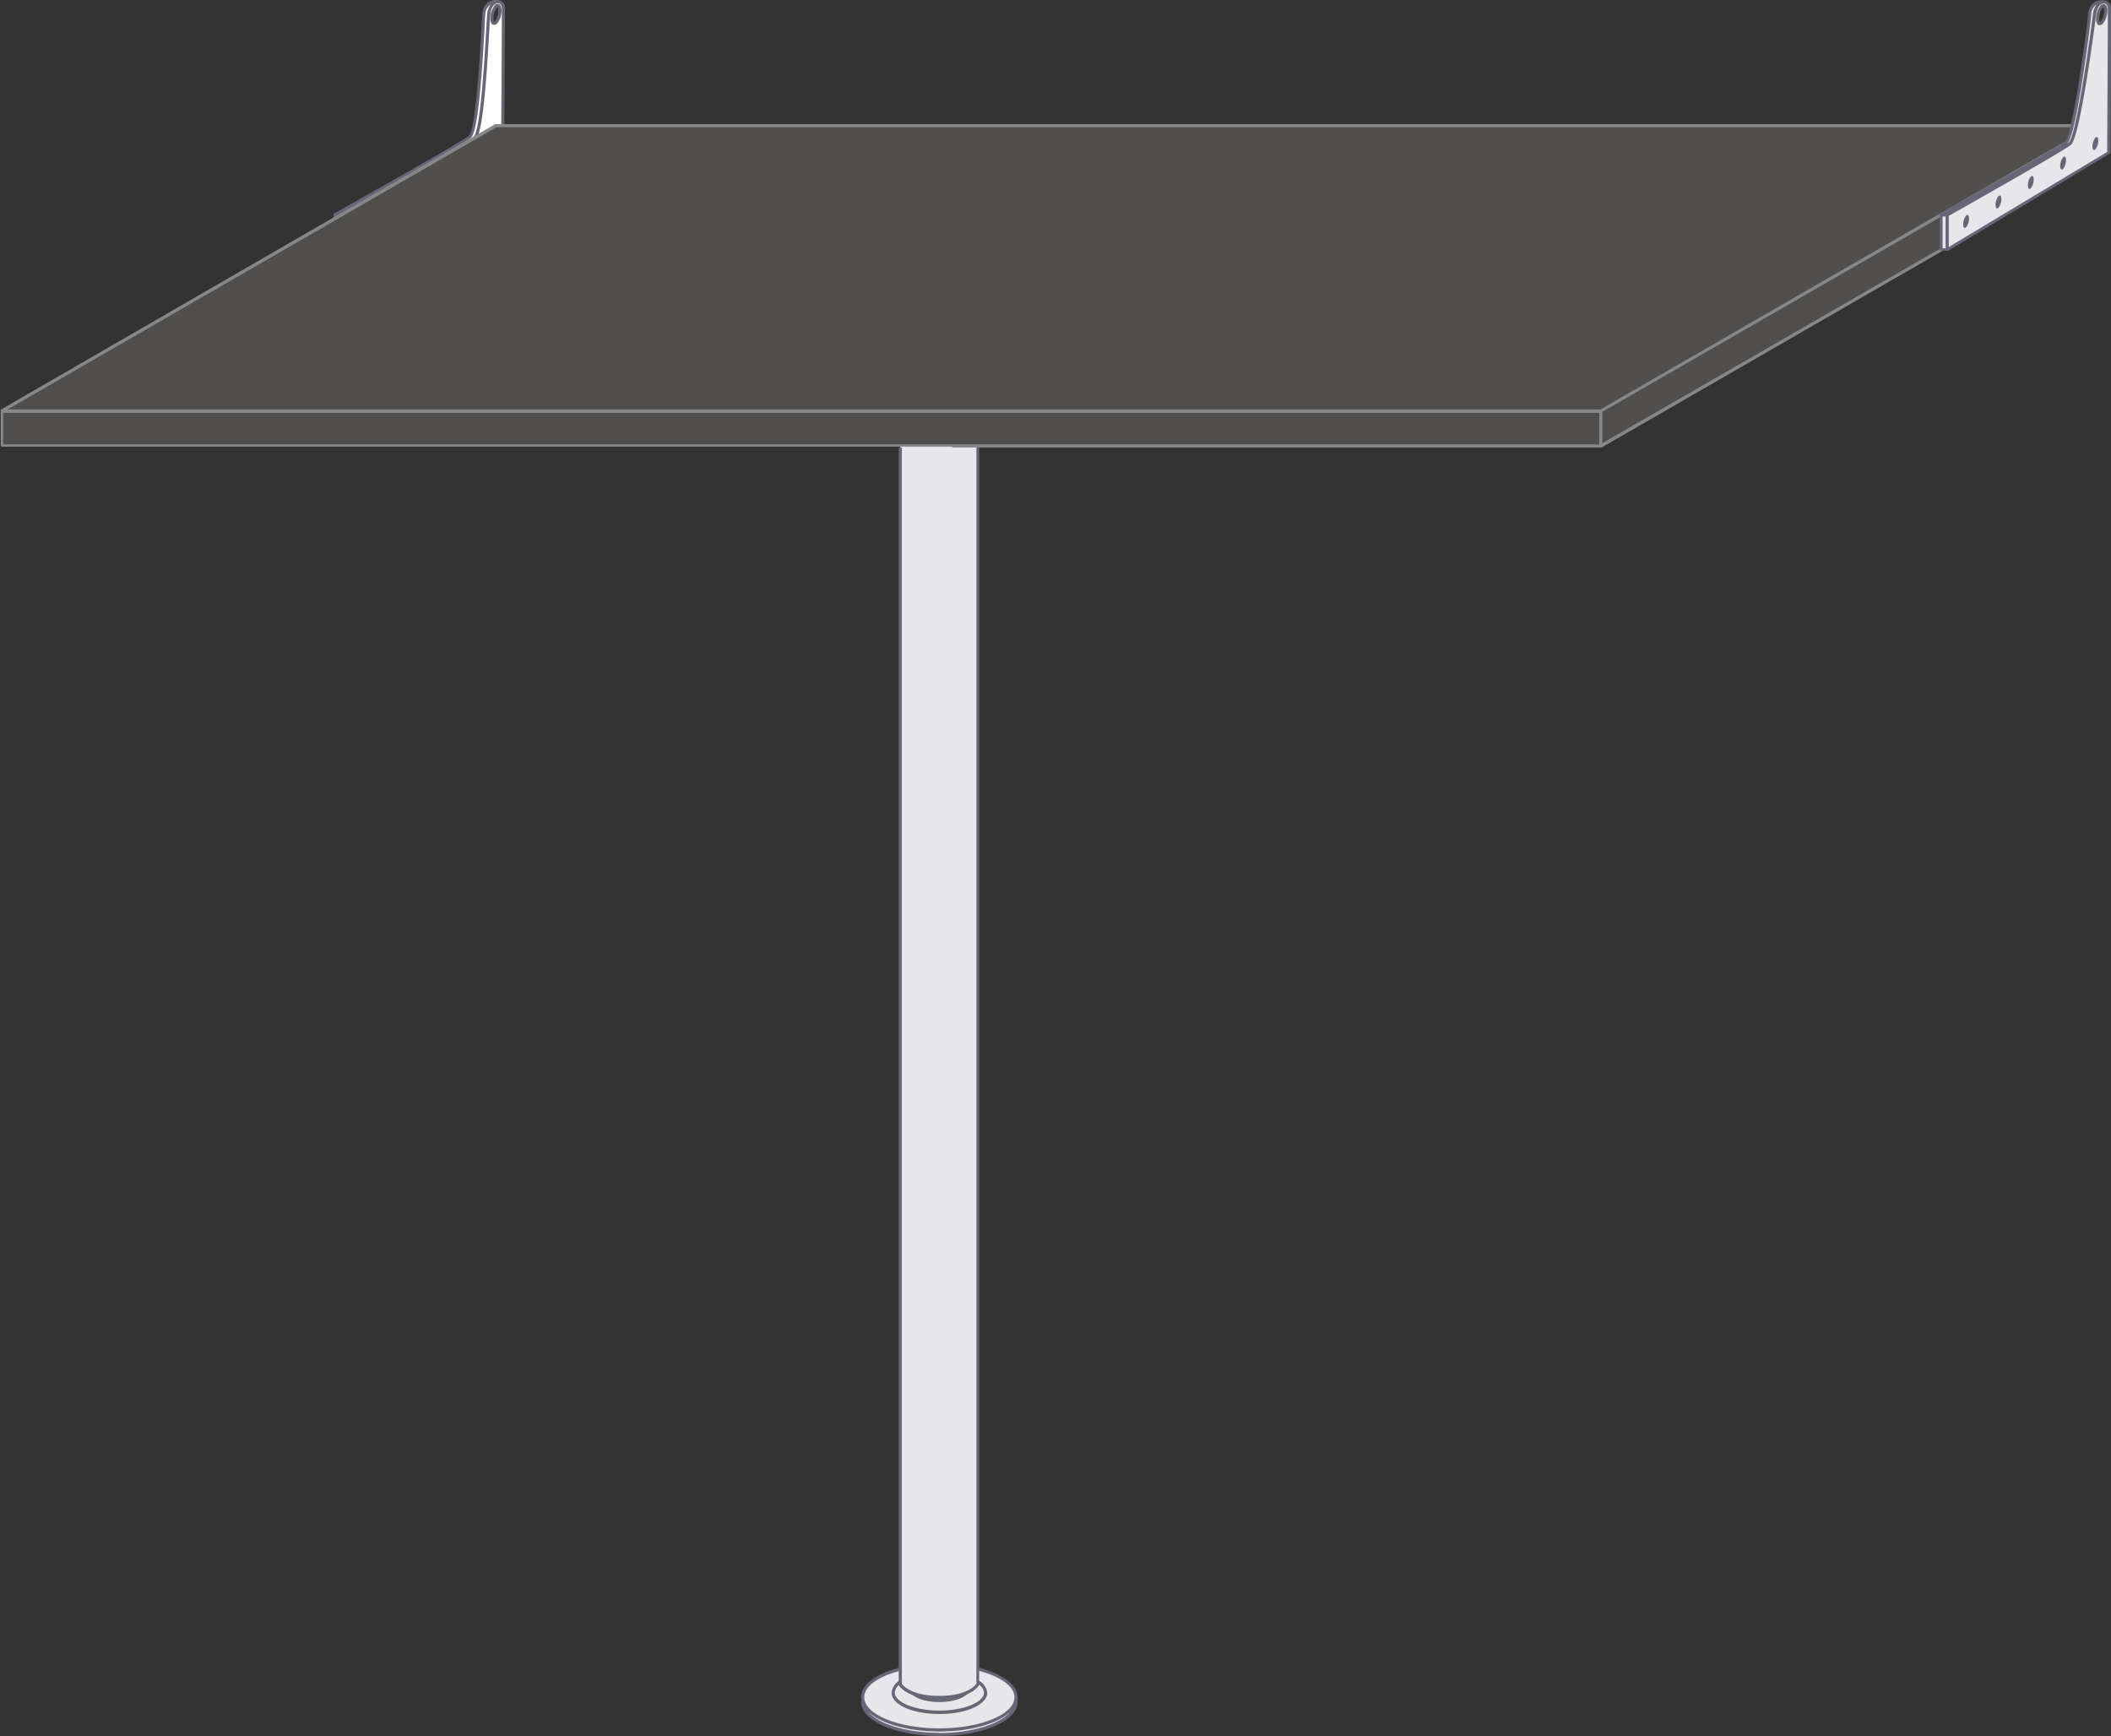 <svg xmlns="http://www.w3.org/2000/svg" width="335.49" height="275.93" viewBox="0 0 335.49 275.93"><rect x="0" y="0" width="335.49" height="275.93" fill="#333333" stroke="none"/><title>table-80-90</title><path d="M79.07.27h0s-2-.34-2.18,2.11c-.1,1.32-.79,17.93-2.18,19.32-.78.78-21.43,12.42-21.43,12.42v5.54l1-.59v.59L79.92,24S80,4.17,80,1.42C80,.65,79.58.24,79.07.27Zm-.26,3.31c-.35.35-.64.07-.64-.64A3.16,3.16,0,0,1,78.81,1c.35-.35.64-.07.64.64A3.18,3.18,0,0,1,78.81,3.58Z" style="fill:#fff"/><path d="M79.18,0h-.07a2.2,2.2,0,0,0-1.6.41,2.56,2.56,0,0,0-.87,1.93c0,.17,0,.59-.07,1.2-.74,13.91-1.52,17.44-2,18S61.44,29.23,53.15,33.9a.27.27,0,0,0-.12.22v.75l.5-.29v-.31l.53-.3a.2.2,0,0,0-.06.15v.19L75.91,21.66c.91-2,1.46-9.72,1.87-17.18.06-1.07.1-1.85.13-2.09C78,1.15,78.61.51,79.13.51h0c.37,0,.63.39.63.91,0,2-.06,12.61-.1,18.55h.5c0-5.94.1-16.6.1-18.55A1.26,1.26,0,0,0,79.18,0ZM77.41,2.34c0,.25-.07,1-.13,2.11-.25,4.43-.9,16.2-2,17.26-.43.43-7.88,4.69-15,8.73,6.13-3.49,14.09-8.06,14.6-8.56.87-.87,1.56-6.68,2.18-18.29,0-.61.05-1,.06-1.19A2.14,2.14,0,0,1,77.81.83l.11-.06A3.41,3.41,0,0,0,77.41,2.34Z" style="fill:#666675"/><path d="M149.29,264.59c-6.73,0-12.19,2.33-12.19,5.19a1.64,1.64,0,0,1,0,.72c0,2.86,5.46,5.18,12.19,5.18s12.18-2.32,12.18-5.18a1.64,1.64,0,0,1,0-.72C161.47,266.92,156,264.59,149.29,264.59Z" style="fill:#e6e6eb"/><path d="M155.42,265v.52c3.47.87,5.8,2.44,5.8,4.23,0,2.72-5.35,4.94-11.93,4.94s-11.94-2.22-11.94-4.94c0-1.78,2.3-3.34,5.73-4.21v-.52c-3.75.93-6.23,2.68-6.23,4.73a1.64,1.64,0,0,1,0,.72c0,3.05,5.46,5.43,12.44,5.43s12.43-2.38,12.43-5.43c0-.11,0-.22,0-.33a2.58,2.58,0,0,0,0-.39C161.72,267.71,159.21,266,155.42,265Zm-6.13,10.4c-5.21,0-9.63-1.39-11.26-3.31,2,1.84,6.21,3.1,11.26,3.1s9.3-1.26,11.26-3.11C158.93,274,154.5,275.43,149.29,275.43Z" style="fill:#666675"/><path d="M156.39,269c0,1.56-3.25,2.87-7.1,2.87s-7.09-1.31-7.09-2.87a1.8,1.8,0,0,1,.88-1.37v-.59a2.46,2.46,0,0,0-1.38,2c0,1.89,3.33,3.37,7.59,3.37s7.6-1.48,7.6-3.37a2.53,2.53,0,0,0-1.47-2v.59A1.87,1.87,0,0,1,156.39,269Z" style="fill:#666675"/><path d="M149.29,270.51c2.31,0,4.18-.69,4.71-1.66a6.87,6.87,0,0,1-1.4.53,7.91,7.91,0,0,1-3.31.63,8.22,8.22,0,0,1-3.2-.57,7.86,7.86,0,0,1-1.46-.52C145.22,269.85,147,270.51,149.29,270.51Z" style="fill:#666675"/><path d="M155.42,70.88v196.8s-1.11,2.1-6.17,2.1-6.17-2.1-6.17-2.1V70.87Z" style="fill:#e6e6eb"/><path d="M142.83,71.12V267.68a.27.27,0,0,0,0,.12c0,.09,1.24,2.23,6.39,2.23s6.34-2.14,6.39-2.23a.27.27,0,0,0,0-.12V71.12Zm12.34,196.49c-.21.3-1.53,1.92-5.92,1.92s-5.72-1.63-5.92-1.92V71.12h11.84Z" style="fill:#666675"/><polygon points="151.01 70.87 254.41 70.87 333.07 25.51 333.07 19.97 78.84 19.97 0.25 65.33 0.25 70.87 138.67 70.87 151.01 70.87" style="fill:#504f4e"/><path d="M53.53,34.58v-.21h.35l.58-.33a.23.23,0,0,0-.21-.17h-1a.25.25,0,0,0-.25.25v.75Z" style="fill:#666675"/><rect x="308.48" y="34.16" width="0.97" height="5.54" style="fill:#e6e6eb"/><path d="M334.27.31h0s-2-.33-2.18,2.12c-.1,1.32-2.32,18.85-3.71,20.24-.78.78-19.9,11.5-19.9,11.5V39.7l1-.59v.59l25.67-15.44s.12-20,.12-22.8C335.24.69,334.78.28,334.27.31ZM334,3.62c-.35.35-.64.06-.64-.64A3.16,3.16,0,0,1,334,1.05c.36-.35.65-.07.65.64A3.12,3.12,0,0,1,334,3.62Z" style="fill:#e6e6eb"/><path d="M151.26,71.12H254.41a.2.2,0,0,0,.13,0l54.19-31.26v-.3l-.25.18v-.3l-53.82,31v-5l53.82-31v-.28s19.12-10.72,19.9-11.5a1.46,1.46,0,0,0,.26-.43l-74.3,42.85H1.18L78.9,20.22H329.27l.12-.5H78.84a.28.28,0,0,0-.13,0L.12,65.11l0,0a.1.1,0,0,0,0,0,.18.18,0,0,0,0,.1.05.05,0,0,0,0,0v5.54a.25.25,0,0,0,.25.25h151Zm102.9-.5H.5v-5H254.16Z" style="fill:#878787"/><path d="M79.28.64a.58.58,0,0,0-.65.19,3.4,3.4,0,0,0-.71,2.11c0,.53.15.89.42,1a.48.48,0,0,0,.18,0A.68.68,0,0,0,79,3.76h0a3.4,3.4,0,0,0,.71-2.11C79.7,1.12,79.55.76,79.28.64ZM78.63,3.4l-.09.08s-.12-.17-.12-.54A2.9,2.9,0,0,1,79,1.19l.09-.08s.12.17.12.54A2.9,2.9,0,0,1,78.63,3.4Z" style="fill:#666675"/><path d="M334.39.05h-.08a2.2,2.2,0,0,0-1.6.41,2.59,2.59,0,0,0-.87,1.93c-.14,1.93-2.39,18.83-3.63,20.08-.56.55-12.18,7.16-19.85,11.46l0,0,0,0a.21.21,0,0,0-.07.15V39.7h0a.26.26,0,0,0,.07.16l0,0,0,0a.27.27,0,0,0,.12,0h1a.2.2,0,0,0,.13,0l25.67-15.43a.25.25,0,0,0,.12-.22c0-.2.12-20.08.12-22.8A1.27,1.27,0,0,0,334.39.05ZM309.2,39.46h-.47V34.41h.47Zm23.14-37A2.06,2.06,0,0,1,333,.87a.39.39,0,0,1,.14-.08,3.3,3.3,0,0,0-.54,1.59c-.23,2.13-2.55,19-3.81,20.26l-.23.17C330.1,21.16,332.28,3.29,332.34,2.43Zm2.54,21.69L309.7,39.26V34.31c2.44-1.38,18.69-10.55,19.46-11.32,1.52-1.52,3.93-20.37,3.95-20.56.14-1.27.71-1.91,1.25-1.88.38,0,.63.39.63.91C335,4.05,334.88,22.32,334.88,24.12Z" style="fill:#666675"/><path d="M334.48.68a.56.56,0,0,0-.64.19A3.38,3.38,0,0,0,333.12,3c0,.53.15.89.43,1a.44.44,0,0,0,.18,0,.64.64,0,0,0,.46-.23h0a3.35,3.35,0,0,0,.72-2.1C334.91,1.15,334.75.8,334.48.68Zm-.64,2.76c-.06.06-.1.07-.1.08s-.12-.17-.12-.54a2.87,2.87,0,0,1,.57-1.75.44.44,0,0,1,.1-.08s.12.17.12.54A2.9,2.9,0,0,1,333.84,3.44Z" style="fill:#666675"/><path d="M317.6,31.18a2.25,2.25,0,0,0-.46,1.38c0,.51.21.71.46.46a2.19,2.19,0,0,0,.46-1.38C318.06,31.13,317.86,30.92,317.6,31.18Z" style="fill:#666675"/><path d="M312.47,34.27a2.19,2.19,0,0,0-.47,1.38c0,.51.21.72.47.46a2.25,2.25,0,0,0,.45-1.38C312.92,34.22,312.72,34,312.47,34.27Z" style="fill:#666675"/><path d="M327.88,25a2.25,2.25,0,0,0-.46,1.38c0,.51.21.71.46.46a2.24,2.24,0,0,0,.46-1.38C328.34,24.94,328.14,24.73,327.88,25Z" style="fill:#666675"/><path d="M322.74,28.08a2.25,2.25,0,0,0-.46,1.38c0,.51.21.72.46.46a2.19,2.19,0,0,0,.46-1.38C323.2,28,323,27.83,322.74,28.08Z" style="fill:#666675"/><path d="M333,21.89a2.3,2.3,0,0,0-.46,1.38c0,.51.21.72.46.46a2.19,2.19,0,0,0,.46-1.38C333.48,21.84,333.28,21.64,333,21.89Z" style="fill:#666675"/></svg>